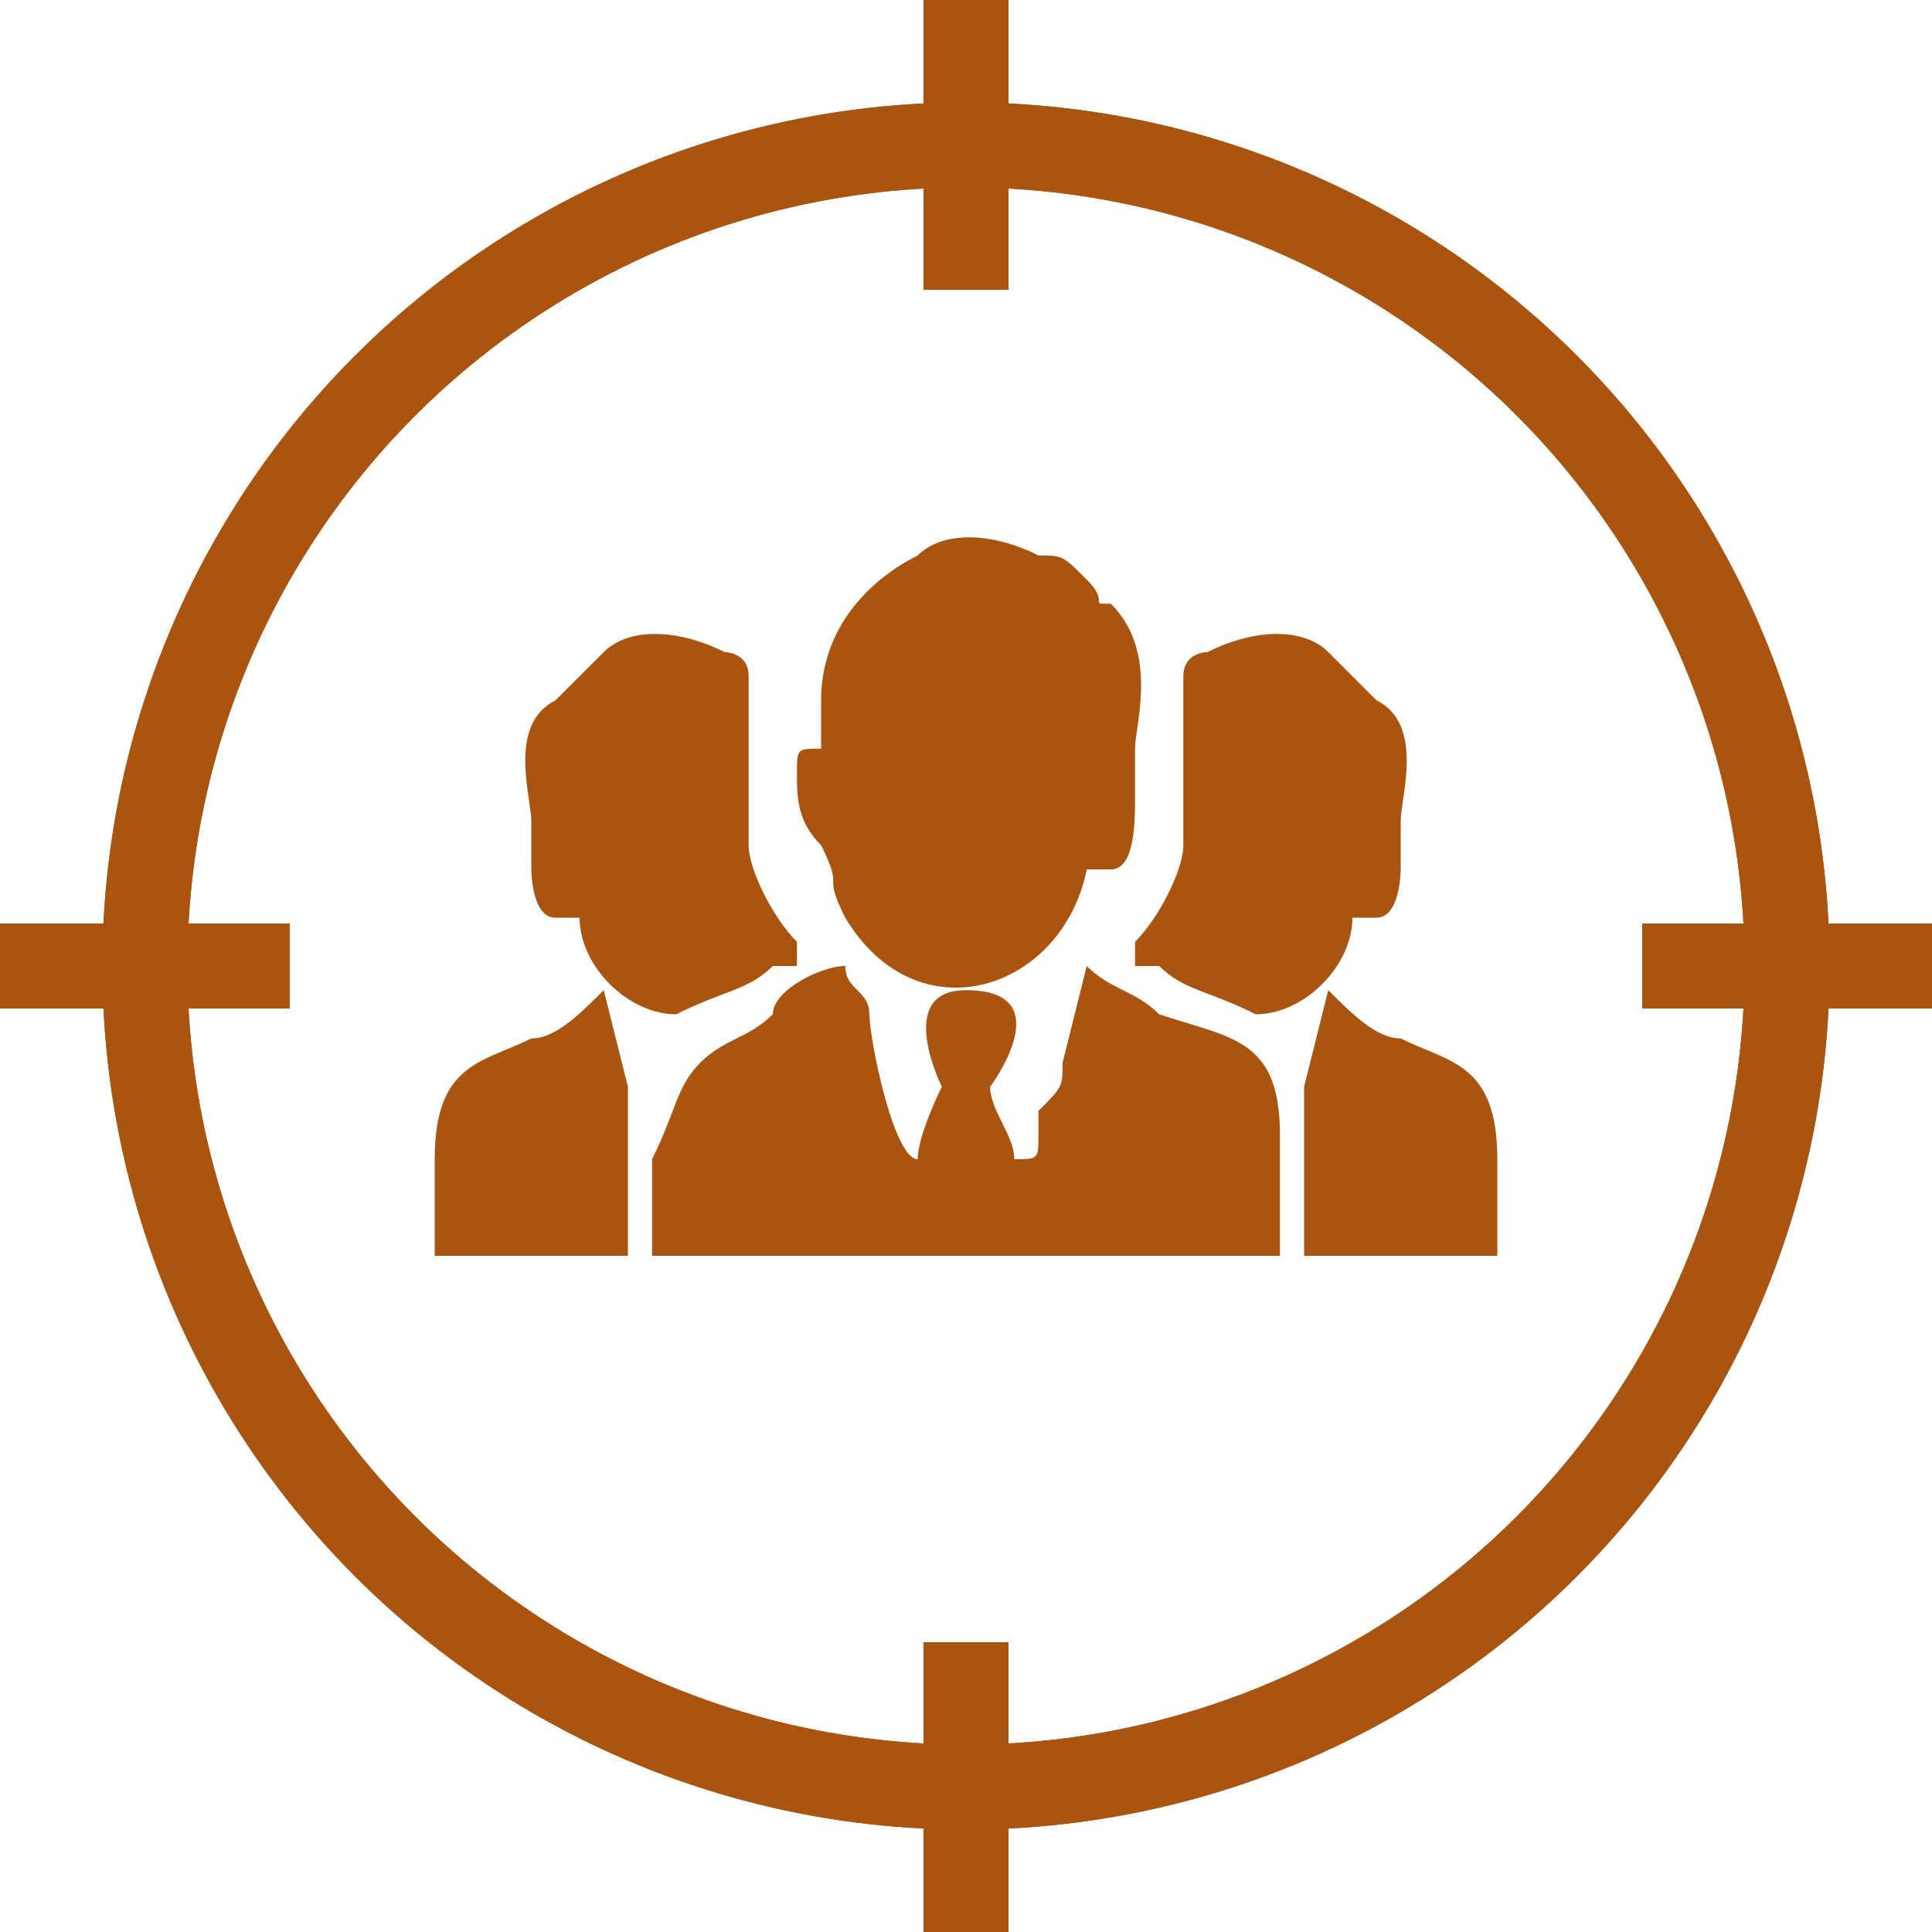 <?xml version="1.0" encoding="UTF-8"?>
<!DOCTYPE svg PUBLIC "-//W3C//DTD SVG 1.1//EN" "http://www.w3.org/Graphics/SVG/1.1/DTD/svg11.dtd">
<!-- Creator: CorelDRAW X6 -->
<svg xmlns="http://www.w3.org/2000/svg" xml:space="preserve" width="0.635in" height="0.635in" version="1.1" style="shape-rendering:geometricPrecision; text-rendering:geometricPrecision; image-rendering:optimizeQuality; fill-rule:evenodd; clip-rule:evenodd"
viewBox="0 0 80 80"
 xmlns:xlink="http://www.w3.org/1999/xlink">
 <defs>
  <style type="text/css">
   <![CDATA[
    .str0 {stroke:#ab5410;stroke-width:3.518}
    .fil0 {fill:none}
    .fil1 {fill:#ab5410}
   ]]>
  </style>
 </defs>
 <g id="Layer_x0020_1">
  <g id="_702645840">
   <line class="fil0 str0" x1="40" y1="80" x2="40" y2= "68" />
   <circle class="fil0 str0" cx="40" cy="40" r="34"/>
   <line class="fil0 str0" x1="40" y1="0" x2="40" y2= "12" />
   <line class="fil0 str0" x1="80" y1="40" x2="68" y2= "40" />
   <line class="fil0 str0" x1="0" y1="40" x2="12" y2= "40" />
   <path class="fil1" d="M54 52l8 0 0 -4c0,-4 -2,-4 -4,-5 -1,0 -2,-1 -3,-2l-1 4 0 0c0,0 0,1 0,2l0 0 0 5z"/>
   <path class="fil1" d="M46 37c0,0 0,0 1,2 0,0 0,0 0,1 0,0 1,0 1,0 1,1 2,1 4,2l0 0c2,0 4,-2 4,-4l1 0c1,0 1,-2 1,-2 0,-1 0,-1 0,-2 0,-1 1,-4 -1,-5 0,0 0,0 -1,-1 -1,-1 -1,-1 -1,-1 -1,-1 -3,-1 -5,0 0,0 -1,0 -1,1 0,0 0,0 0,1 0,1 0,2 0,2 0,0 0,1 0,1 0,1 0,2 0,3 0,1 -1,3 -2,4l0 0z"/>
   <path class="fil1" d="M27 52l26 0 0 -5c0,-4 -2,-4 -5,-5 -1,-1 -2,-1 -3,-2l-1 4c0,1 0,1 -1,2 0,0 0,1 0,1 0,1 0,1 -1,1 0,-1 -1,-2 -1,-3 0,0 3,-4 -1,-4 -3,0 -1,4 -1,4 0,0 -1,2 -1,3 -1,0 -2,-5 -2,-6 0,-1 -1,-1 -1,-2 -1,0 -3,1 -3,2 -1,1 -2,1 -3,2 -1,1 -1,2 -2,4l0 5z"/>
   <path class="fil1" d="M34 29c0,2 0,1 0,2 -1,0 -1,0 -1,1 0,1 0,2 1,3 1,2 0,1 1,3 3,5 9,3 10,-2l1 0c1,0 1,-2 1,-3 0,-1 0,-1 0,-2 0,-1 1,-4 -1,-6 -1,0 0,0 -1,-1 -1,-1 -1,-1 -2,-1 -2,-1 -4,-1 -5,0 -2,1 -4,3 -4,6z"/>
   <path class="fil1" d="M26 52l-8 0 0 -4c0,-4 2,-4 4,-5 1,0 2,-1 3,-2l1 4 0 0c0,0 0,1 0,2l0 0 0 5z"/>
   <path class="fil1" d="M34 37c0,0 0,0 -1,2 0,0 0,0 0,1 0,0 -1,0 -1,0 -1,1 -2,1 -4,2l0 0c-2,0 -4,-2 -4,-4l-1 0c-1,0 -1,-2 -1,-2 0,-1 0,-1 0,-2 0,-1 -1,-4 1,-5 0,0 0,0 1,-1 1,-1 1,-1 1,-1 1,-1 3,-1 5,0 0,0 1,0 1,1 0,0 0,0 0,1 0,1 0,2 0,2 0,0 0,1 0,1 0,1 0,2 0,3 0,1 1,3 2,4l0 0z"/>
   <line class="fil0 str0" x1="40" y1="80" x2="40" y2= "68" />
   <circle class="fil0 str0" cx="40" cy="40" r="34"/>
   <line class="fil0 str0" x1="40" y1="0" x2="40" y2= "12" />
   <line class="fil0 str0" x1="80" y1="40" x2="68" y2= "40" />
   <line class="fil0 str0" x1="0" y1="40" x2="12" y2= "40" />
  </g>
 </g>
</svg>
